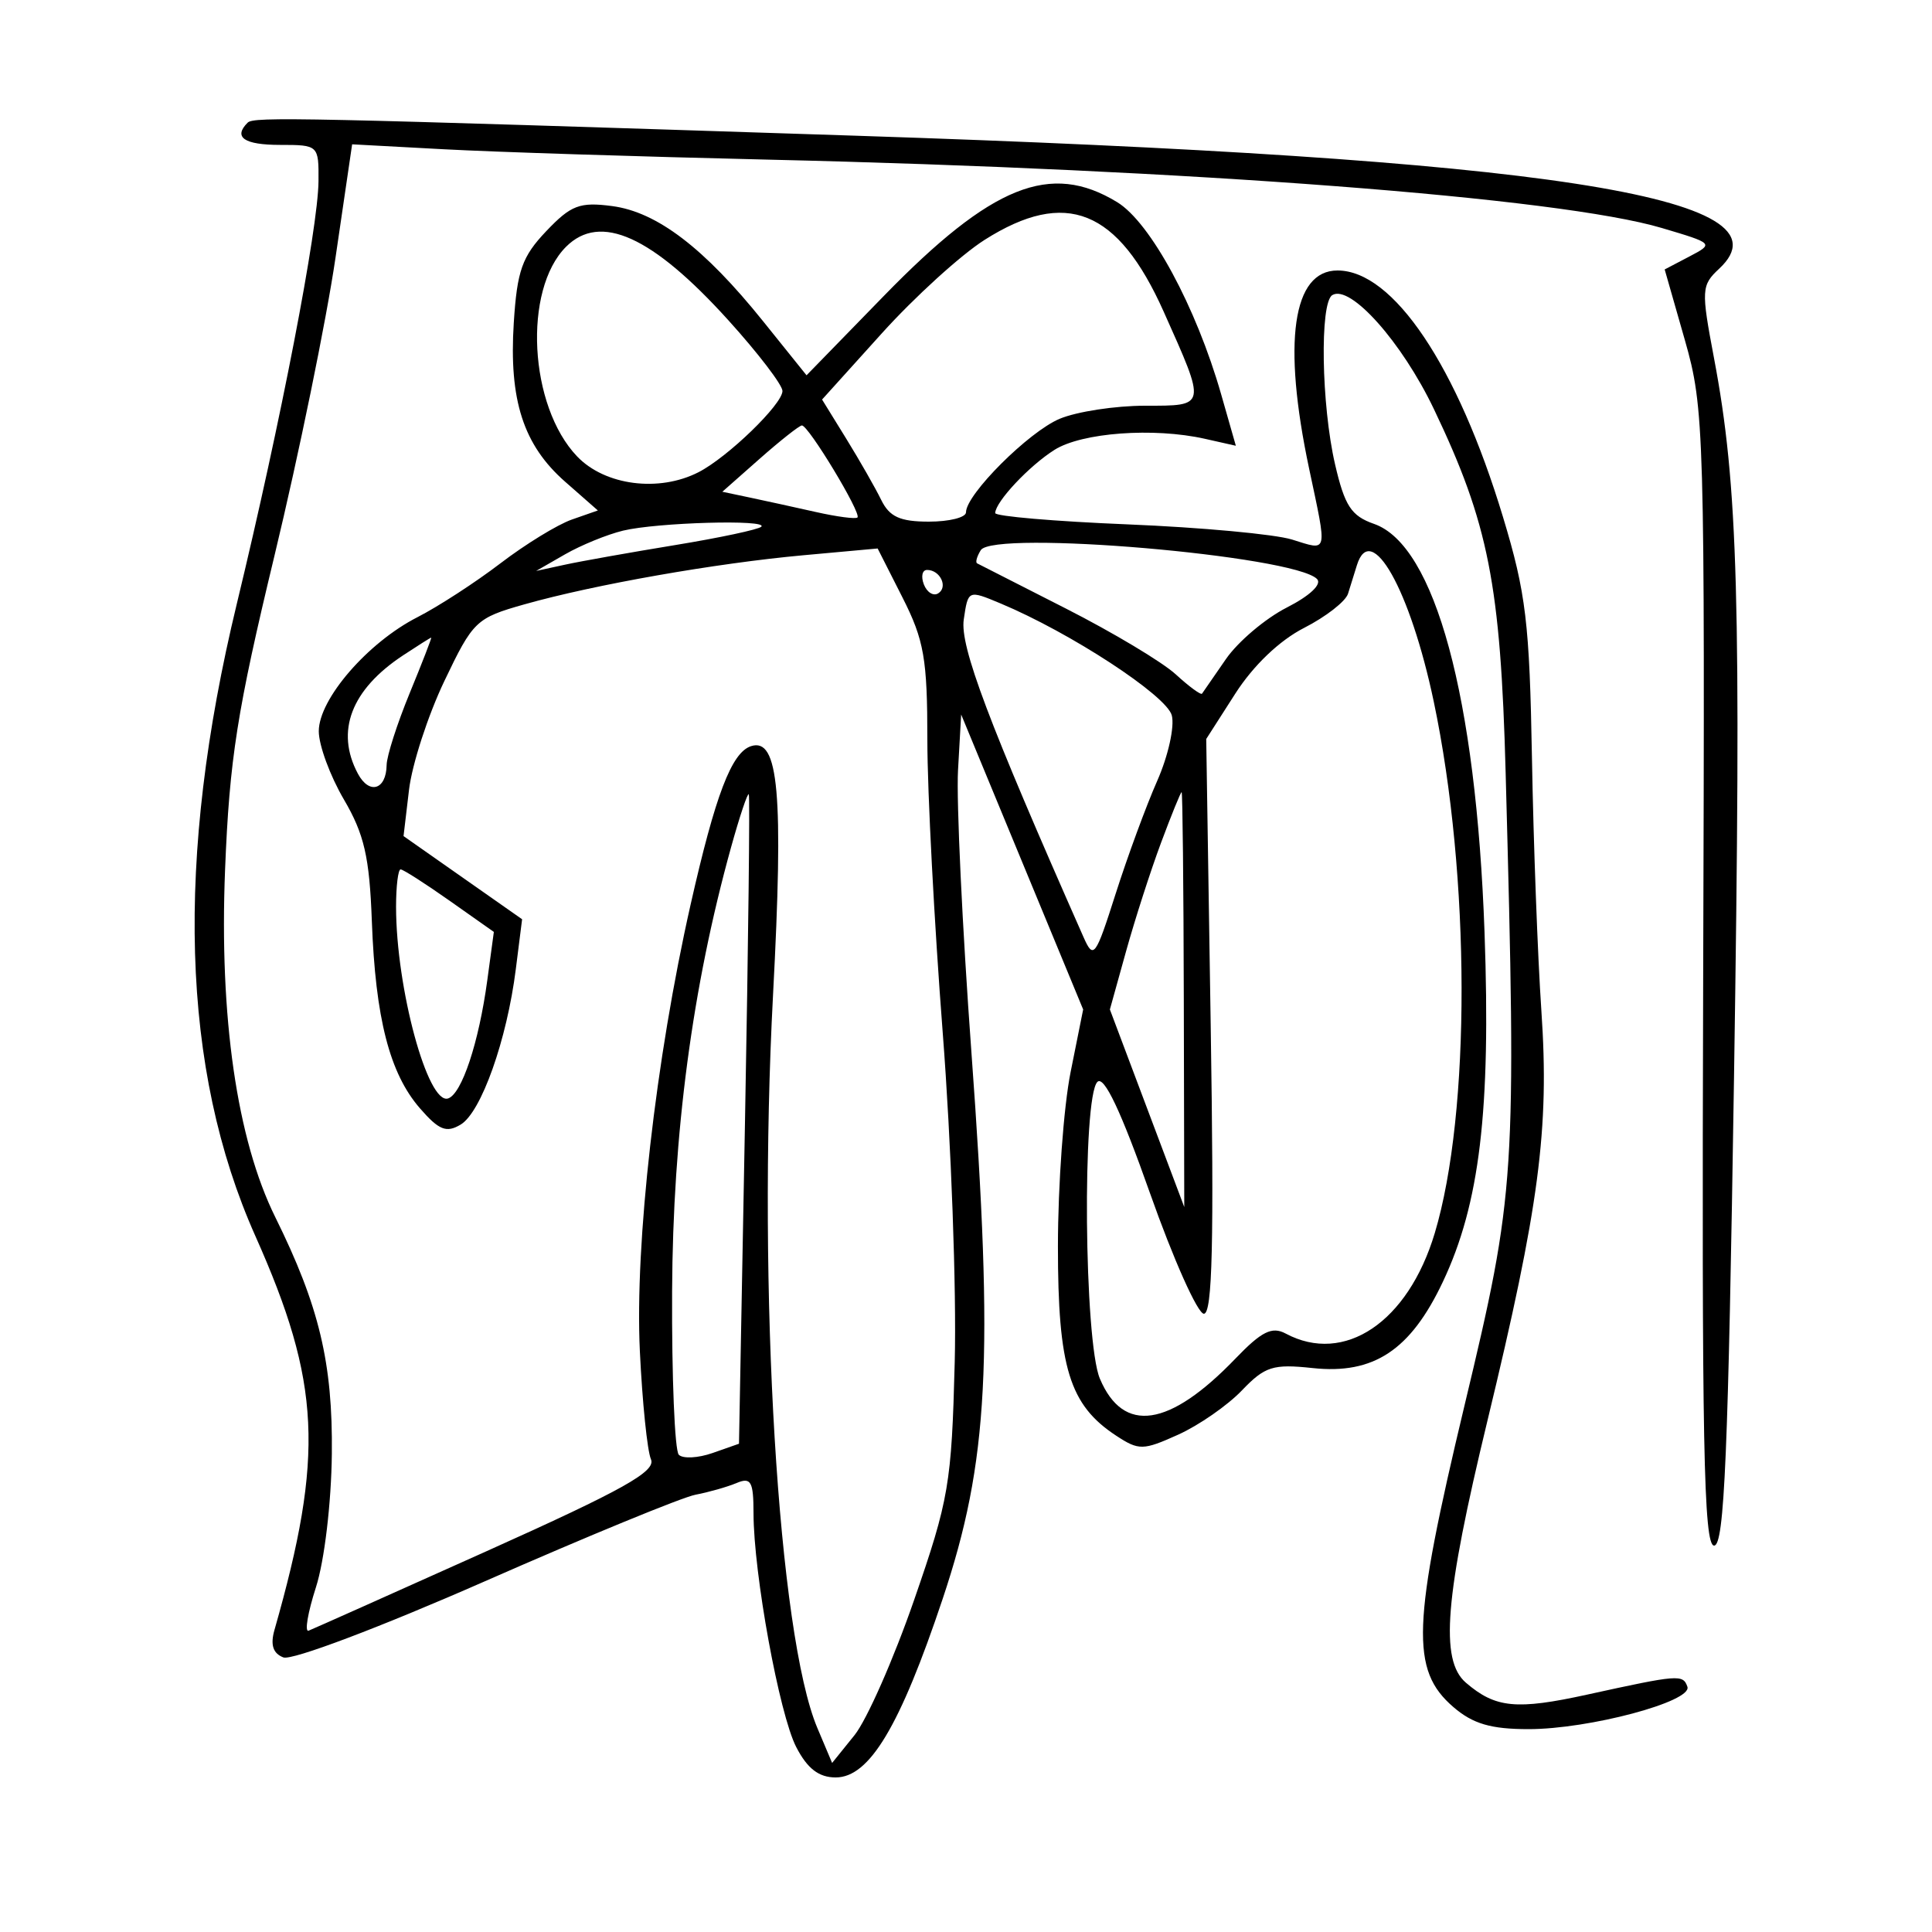 <svg xmlns="http://www.w3.org/2000/svg" width="200" height="200" viewBox="0 0 200 200" version="1.1">
	<path d="M 25.635 12.699 C 24.121 14.212, 25.273 15, 29 15 C 32.961 15, 33 15.037, 32.971 18.750 C 32.932 23.667, 29.055 43.728, 24.516 62.500 C 18.110 88.990, 18.747 110.707, 26.435 127.951 C 33.206 143.136, 33.570 150.651, 28.411 168.738 C 27.973 170.276, 28.262 171.163, 29.337 171.576 C 30.216 171.913, 39.350 168.461, 50.201 163.691 C 60.815 159.024, 70.625 154.992, 72 154.732 C 73.375 154.471, 75.287 153.926, 76.250 153.522 C 77.741 152.895, 78.001 153.357, 78.004 156.643 C 78.010 162.895, 80.671 177.463, 82.427 180.859 C 83.580 183.089, 84.765 184, 86.511 184 C 90.004 184, 93.167 178.717, 97.589 165.500 C 102.341 151.296, 102.892 140.783, 100.557 108.876 C 99.617 96.019, 98.994 82.905, 99.174 79.733 L 99.500 73.966 105.814 89.233 L 112.128 104.500 110.825 111 C 110.108 114.575, 109.520 122.675, 109.517 129 C 109.511 141.572, 110.704 145.449, 115.554 148.627 C 117.896 150.162, 118.332 150.154, 121.960 148.518 C 124.102 147.552, 127.069 145.494, 128.554 143.943 C 130.947 141.446, 131.782 141.181, 135.877 141.621 C 142.199 142.301, 146.013 139.778, 149.360 132.703 C 153.185 124.618, 154.336 114.966, 153.678 96.500 C 152.810 72.161, 148.553 56.434, 142.236 54.232 C 139.880 53.411, 139.196 52.363, 138.200 48.045 C 136.783 41.907, 136.611 31.358, 137.915 30.552 C 139.771 29.405, 145.115 35.396, 148.436 42.346 C 154.093 54.184, 155.340 60.508, 155.864 80 C 156.991 121.964, 156.901 123.359, 151.604 145.500 C 146.173 168.206, 146.001 172.884, 150.457 176.717 C 152.475 178.453, 154.341 179, 158.240 179 C 164.514 179, 175.222 176.139, 174.678 174.608 C 174.218 173.313, 173.782 173.347, 164.326 175.421 C 156.978 177.033, 154.811 176.822, 151.750 174.193 C 149.031 171.858, 149.567 165.318, 153.968 147.119 C 159.347 124.872, 160.400 116.884, 159.564 104.654 C 159.183 99.069, 158.743 87.300, 158.588 78.500 C 158.339 64.468, 157.971 61.396, 155.592 53.527 C 150.863 37.882, 144.230 28, 138.458 28 C 133.807 28, 132.744 35.407, 135.517 48.500 C 137.419 57.475, 137.527 57.024, 133.750 55.854 C 131.963 55.300, 124.313 54.594, 116.750 54.284 C 109.188 53.974, 103.010 53.446, 103.022 53.110 C 103.065 51.925, 106.533 48.229, 109.158 46.570 C 111.990 44.781, 119.418 44.233, 124.718 45.422 L 127.935 46.145 126.414 40.822 C 123.825 31.765, 119.100 23.032, 115.650 20.928 C 108.746 16.718, 102.671 19.159, 91.497 30.633 L 83.493 38.850 78.997 33.256 C 72.902 25.674, 68.012 21.943, 63.368 21.333 C 60.008 20.892, 59.112 21.233, 56.546 23.930 C 54.046 26.558, 53.530 28.015, 53.186 33.418 C 52.676 41.423, 54.180 46.073, 58.506 49.871 L 61.890 52.843 59.195 53.785 C 57.713 54.303, 54.387 56.342, 51.804 58.316 C 49.221 60.289, 45.354 62.799, 43.210 63.893 C 38.063 66.519, 33 72.372, 33 75.697 C 33 77.142, 34.168 80.317, 35.595 82.753 C 37.706 86.355, 38.247 88.707, 38.493 95.353 C 38.865 105.412, 40.332 111.121, 43.474 114.734 C 45.439 116.995, 46.210 117.302, 47.689 116.415 C 49.815 115.141, 52.475 107.645, 53.396 100.331 L 54.048 95.161 47.911 90.857 L 41.774 86.552 42.341 81.765 C 42.653 79.132, 44.299 74.065, 45.998 70.504 C 48.970 64.276, 49.285 63.975, 54.294 62.560 C 61.543 60.513, 74.077 58.307, 83.177 57.478 L 90.854 56.779 93.427 61.856 C 95.665 66.272, 96 68.196, 96 76.625 C 96 81.955, 96.716 95.577, 97.590 106.897 C 98.465 118.216, 99.025 133.557, 98.833 140.988 C 98.508 153.616, 98.233 155.228, 94.631 165.624 C 92.511 171.742, 89.733 178.042, 88.459 179.624 L 86.141 182.500 84.615 178.887 C 80.558 169.288, 78.402 133.632, 80.025 102.978 C 81.128 82.134, 80.612 76.309, 77.744 77.243 C 75.731 77.898, 74.053 82.301, 71.487 93.659 C 67.878 109.629, 65.706 128.756, 66.238 139.871 C 66.492 145.167, 67.009 150.204, 67.386 151.064 C 67.934 152.315, 64.532 154.219, 50.404 160.564 C 40.686 164.929, 32.381 168.638, 31.949 168.806 C 31.516 168.975, 31.858 166.950, 32.708 164.306 C 33.584 161.582, 34.297 155.602, 34.352 150.500 C 34.455 141.106, 33.040 135.183, 28.497 126 C 24.525 117.969, 22.689 105.271, 23.299 90.037 C 23.758 78.564, 24.539 73.603, 28.419 57.500 C 30.936 47.050, 33.774 33.199, 34.725 26.720 L 36.453 14.940 45.976 15.453 C 51.214 15.735, 66.300 16.218, 79.500 16.525 C 123.271 17.544, 161.468 20.465, 172.030 23.602 C 177.410 25.199, 177.429 25.219, 174.887 26.551 L 172.327 27.893 174.414 35.196 C 176.433 42.265, 176.494 44.389, 176.312 101.250 C 176.159 149.316, 176.365 160, 177.444 160 C 178.507 160, 178.907 150.600, 179.506 111.444 C 180.262 62.026, 179.935 50.284, 177.432 37.063 C 176.094 29.990, 176.121 29.536, 177.978 27.806 C 185.965 20.365, 160.090 16.386, 88.500 14.046 C 30.827 12.161, 26.270 12.063, 25.635 12.699 M 101.928 24.830 C 99.474 26.387, 94.683 30.743, 91.283 34.510 L 85.101 41.360 87.612 45.430 C 88.992 47.668, 90.617 50.513, 91.222 51.750 C 92.078 53.502, 93.171 54, 96.161 54 C 98.272 54, 100 53.566, 100 53.035 C 100 51.176, 106.499 44.689, 109.702 43.351 C 111.481 42.608, 115.456 42, 118.535 42 C 124.930 42, 124.896 42.171, 120.467 32.268 C 115.723 21.660, 110.335 19.499, 101.928 24.830 M 58.598 25.545 C 54.123 30.020, 54.758 42.035, 59.745 47.250 C 62.625 50.262, 68.209 50.986, 72.316 48.880 C 75.338 47.330, 81 41.850, 81 40.474 C 81 39.851, 78.474 36.549, 75.386 33.137 C 67.513 24.437, 62.137 22.006, 58.598 25.545 M 78.638 47.494 L 74.776 50.906 77.638 51.509 C 79.212 51.841, 82.285 52.515, 84.468 53.005 C 86.650 53.496, 88.584 53.750, 88.765 53.568 C 89.197 53.136, 83.668 43.987, 83.007 44.042 C 82.728 44.065, 80.762 45.618, 78.638 47.494 M 64.500 54.931 C 62.850 55.331, 60.150 56.433, 58.500 57.381 L 55.500 59.104 58.500 58.453 C 60.150 58.094, 65.276 57.182, 69.891 56.426 C 74.507 55.669, 78.519 54.814, 78.808 54.525 C 79.579 53.754, 68.004 54.083, 64.500 54.931 M 101.528 56.955 C 101.127 57.603, 100.957 58.216, 101.150 58.317 C 101.342 58.417, 105.481 60.525, 110.347 63 C 115.213 65.475, 120.326 68.537, 121.709 69.805 C 123.091 71.073, 124.318 71.973, 124.435 71.805 C 124.552 71.637, 125.665 70.027, 126.908 68.227 C 128.151 66.427, 130.984 64.028, 133.203 62.896 C 135.608 61.670, 136.873 60.473, 136.334 59.934 C 133.903 57.503, 102.833 54.844, 101.528 56.955 M 140.469 58.500 C 140.211 59.325, 139.797 60.655, 139.549 61.455 C 139.301 62.255, 137.252 63.851, 134.997 65.001 C 132.459 66.296, 129.748 68.886, 127.882 71.797 L 124.868 76.500 125.333 106.250 C 125.682 128.578, 125.506 136, 124.627 136 C 123.983 136, 121.467 130.371, 119.037 123.491 C 116.046 115.025, 114.289 111.311, 113.602 111.998 C 112.017 113.583, 112.227 138.853, 113.858 142.717 C 116.286 148.471, 121.046 147.765, 127.902 140.631 C 130.593 137.831, 131.675 137.291, 133.086 138.046 C 139.172 141.303, 145.762 136.867, 148.525 127.656 C 152.267 115.178, 152.222 90.692, 148.423 72.636 C 145.985 61.044, 141.927 53.833, 140.469 58.500 M 95.636 60.494 C 95.952 61.316, 96.620 61.735, 97.121 61.425 C 98.170 60.777, 97.328 59, 95.972 59 C 95.472 59, 95.321 59.672, 95.636 60.494 M 99.768 64.130 C 99.360 66.908, 102.307 74.725, 112.161 97 C 113.201 99.353, 113.398 99.088, 115.499 92.500 C 116.727 88.650, 118.659 83.400, 119.794 80.834 C 120.929 78.268, 121.608 75.218, 121.304 74.056 C 120.767 72, 110.797 65.484, 103.567 62.464 C 100.221 61.065, 100.217 61.067, 99.768 64.130 M 41.734 67.837 C 36.350 71.387, 34.700 75.703, 37.050 80.094 C 38.231 82.299, 39.988 81.766, 40.024 79.191 C 40.037 78.261, 41.112 74.912, 42.412 71.750 C 43.713 68.588, 44.714 66.003, 44.638 66.007 C 44.562 66.010, 43.255 66.834, 41.734 67.837 M 75.676 87.723 C 71.670 102.159, 69.652 117.351, 69.576 133.661 C 69.534 142.549, 69.846 150.170, 70.270 150.597 C 70.693 151.023, 72.268 150.941, 73.770 150.414 L 76.500 149.455 77.124 115.977 C 77.467 97.565, 77.642 82.375, 77.513 82.223 C 77.384 82.070, 76.557 84.545, 75.676 87.723 M 120.187 87.250 C 119.110 90.138, 117.480 95.200, 116.563 98.500 L 114.895 104.500 118.745 114.726 L 122.595 124.952 122.547 103.478 C 122.521 91.668, 122.420 82.004, 122.322 82.002 C 122.224 82.001, 121.263 84.362, 120.187 87.250 M 41 93.864 C 41 102.297, 44.285 114.399, 46.387 113.711 C 47.804 113.247, 49.570 107.925, 50.443 101.486 L 51.123 96.472 46.532 93.236 C 44.007 91.456, 41.730 90, 41.471 90 C 41.212 90, 41 91.739, 41 93.864" stroke="none" fill="black" fill-rule="evenodd"/>
</svg>